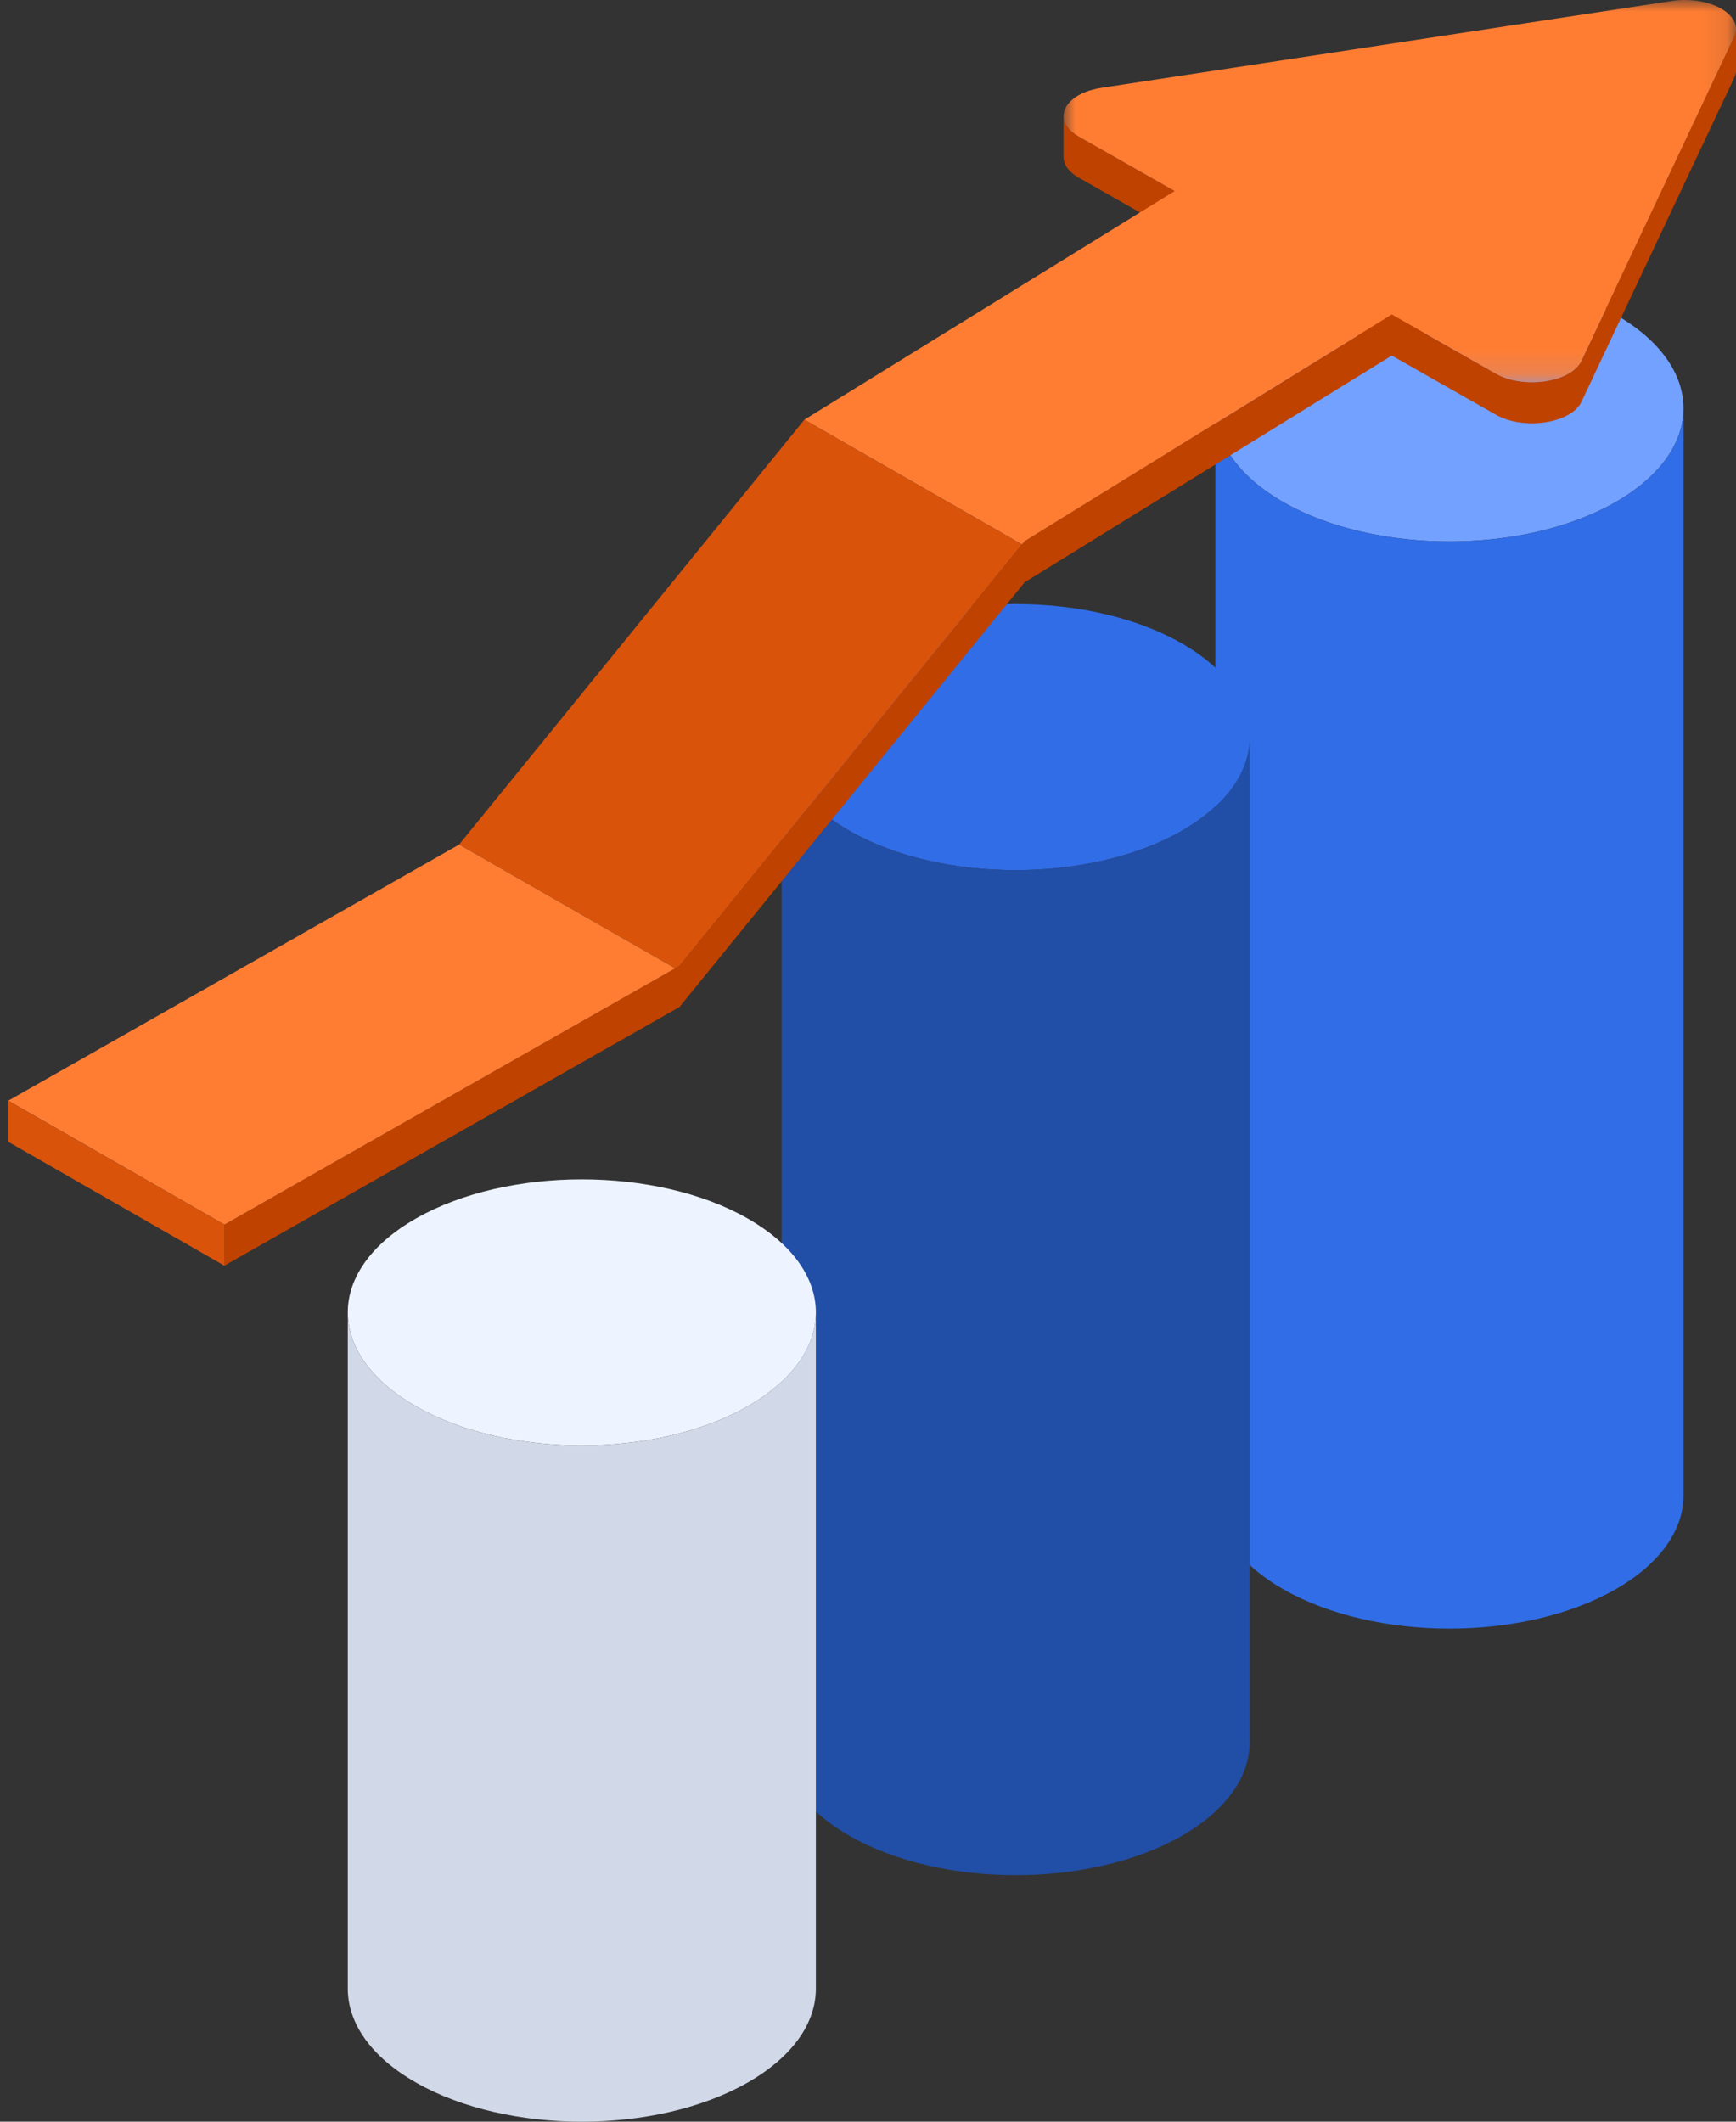 <?xml version="1.0" encoding="UTF-8"?>
<svg width="72px" height="88px" viewBox="0 0 72 88" version="1.1" xmlns="http://www.w3.org/2000/svg" xmlns:xlink="http://www.w3.org/1999/xlink">
    <rect x="0" y="0" width="72" height="88" fill="#333333" stroke="none"/>
    <title>6C881098-2078-4043-BB1B-D47C176905E5</title>
    <defs>
        <polygon id="path-1" points="0 0 27.89 0 27.89 15.853 0 15.853"></polygon>
        <polygon id="path-3" points="0.346 0 1.04 0 1.04 1.364 0.346 1.364"></polygon>
    </defs>
    <g id="Page-1" stroke="none" stroke-width="1" fill="none" fill-rule="evenodd">
        <g id="Software-App-Development" transform="translate(-750, -2022)">
            <g id="Group-31" transform="translate(750, 2022)">
                <path d="M69.822,16.938 C69.822,18.349 68.873,19.759 66.979,20.841 C63.188,22.995 57.041,22.995 53.251,20.841 C51.354,19.759 50.408,18.349 50.408,16.938 C50.408,15.523 51.354,14.112 53.251,13.035 C57.041,10.88 63.188,10.88 66.979,13.035 C68.873,14.112 69.822,15.523 69.822,16.938" id="Fill-1" fill="#73A1FF"></path>
                <path d="M69.822,16.938 L69.822,62.029 C69.822,63.443 68.873,64.855 66.979,65.932 C63.188,68.086 57.041,68.086 53.251,65.932 C51.354,64.855 50.408,63.443 50.408,62.029 L50.408,16.938 C50.408,18.349 51.354,19.759 53.251,20.841 C57.041,22.995 63.188,22.995 66.979,20.841 C68.873,19.759 69.822,18.349 69.822,16.938" id="Fill-3" fill="#316DE6"></path>
                <path d="M51.83,30.573 C51.83,31.984 50.881,33.395 48.987,34.476 C45.197,36.63 39.049,36.63 35.259,34.476 C33.362,33.395 32.416,31.984 32.416,30.573 C32.416,29.158 33.362,27.747 35.259,26.669 C39.049,24.516 45.197,24.516 48.987,26.669 C50.881,27.747 51.83,29.158 51.83,30.573" id="Fill-5" fill="#316DE6"></path>
                <path d="M51.83,30.573 L51.83,72.255 C51.83,73.67 50.881,75.08 48.987,76.158 C45.197,78.313 39.049,78.313 35.259,76.158 C33.362,75.08 32.416,73.67 32.416,72.255 L32.416,30.573 C32.416,31.984 33.362,33.395 35.259,34.476 C39.049,36.63 45.197,36.63 48.987,34.476 C50.881,33.395 51.83,31.984 51.83,30.573" id="Fill-7" fill="#214EA6"></path>
                <path d="M33.838,54.434 C33.838,55.846 32.889,57.256 30.995,58.338 C27.205,60.491 21.058,60.491 17.267,58.338 C15.369,57.256 14.424,55.846 14.424,54.434 C14.424,53.02 15.369,51.608 17.267,50.53 C21.058,48.377 27.205,48.377 30.995,50.53 C32.889,51.608 33.838,53.02 33.838,54.434" id="Fill-9" fill="#EDF4FF"></path>
                <path d="M33.838,54.434 L33.838,82.482 C33.838,83.896 32.889,85.308 30.995,86.384 C27.205,88.539 21.058,88.539 17.267,86.384 C15.369,85.308 14.424,83.896 14.424,82.482 L14.424,54.434 C14.424,55.846 15.369,57.256 17.267,58.338 C21.058,60.491 27.205,60.491 30.995,58.338 C32.889,57.256 33.838,55.846 33.838,54.434" id="Fill-11" fill="#D1D9E8"></path>
                <polygon id="Fill-13" fill="#BF4200" points="61.094 10.961 61.094 12.666 42.493 24.153 42.385 24.287 28.179 41.769 28.001 41.869 9.306 52.495 9.306 50.792 26.509 41.012 28.001 40.164 28.179 40.064 41.44 23.744 42.385 22.582 42.493 22.448 59.664 11.844"></polygon>
                <path d="M72,1.28 L72,2.985 C71.99,3.063 71.967,3.141 71.928,3.223 L65.591,16.664 C65.168,17.56 63.198,17.86 62.043,17.203 L44.733,7.365 C44.308,7.123 44.11,6.817 44.11,6.515 L44.11,4.812 C44.11,5.112 44.308,5.414 44.729,5.657 C44.729,5.66 44.733,5.66 44.733,5.66 L62.043,15.498 C63.198,16.155 65.168,15.857 65.591,14.959 L71.602,2.208 L71.928,1.519 C71.967,1.437 71.99,1.358 72,1.28" id="Fill-15" fill="#BF4200"></path>
                <g id="Group-19" transform="translate(44.11, 0)">
                    <mask id="mask-2" fill="white">
                        <use xlink:href="#path-1"></use>
                    </mask>
                    <g id="Clip-18"></g>
                    <path d="M27.89,1.161 L27.89,1.281 C27.88,1.358 27.857,1.437 27.818,1.519 L27.493,2.208 L21.481,14.959 C21.059,15.855 19.089,16.155 17.933,15.498 L0.623,5.66 C0.623,5.66 0.619,5.66 0.619,5.657 C0.198,5.415 0,5.112 0,4.812 C0,4.296 0.578,3.796 1.572,3.642 L25.22,0.042 C26.582,-0.165 27.846,0.419 27.89,1.161" id="Fill-17" fill="#FF7D33" mask="url(#mask-2)"></path>
                </g>
                <polygon id="Fill-20" fill="#FF7D33" points="61.094 10.961 59.664 11.844 42.493 22.448 42.385 22.582 34.793 18.228 33.362 17.407 52.129 5.818"></polygon>
                <polygon id="Fill-22" fill="#D9530B" points="42.385 22.582 41.44 23.744 28.179 40.064 28.001 40.164 19.987 35.572 19.04 35.03 33.362 17.407 34.793 18.228"></polygon>
                <polygon id="Fill-24" fill="#FF7D33" points="28.002 40.164 26.51 41.012 9.307 50.792 1.838 46.509 0.348 45.657 0.348 45.65 19.041 35.03 19.987 35.572"></polygon>
                <polygon id="Fill-26" fill="#D9530B" points="9.306 50.791 9.306 52.496 0.348 47.362 0.348 45.657 1.838 46.51"></polygon>
                <g id="Group-30" transform="translate(0, 46.676)">
                    <mask id="mask-4" fill="white">
                        <use xlink:href="#path-3"></use>
                    </mask>
                    <g id="Clip-29"></g>
                    <polygon id="Fill-28" fill="#00FFFF" mask="url(#mask-4)" points="0.348 0.679 0.348 0.685 0.346 0.683"></polygon>
                </g>
            </g>
        </g>
    </g>
</svg>